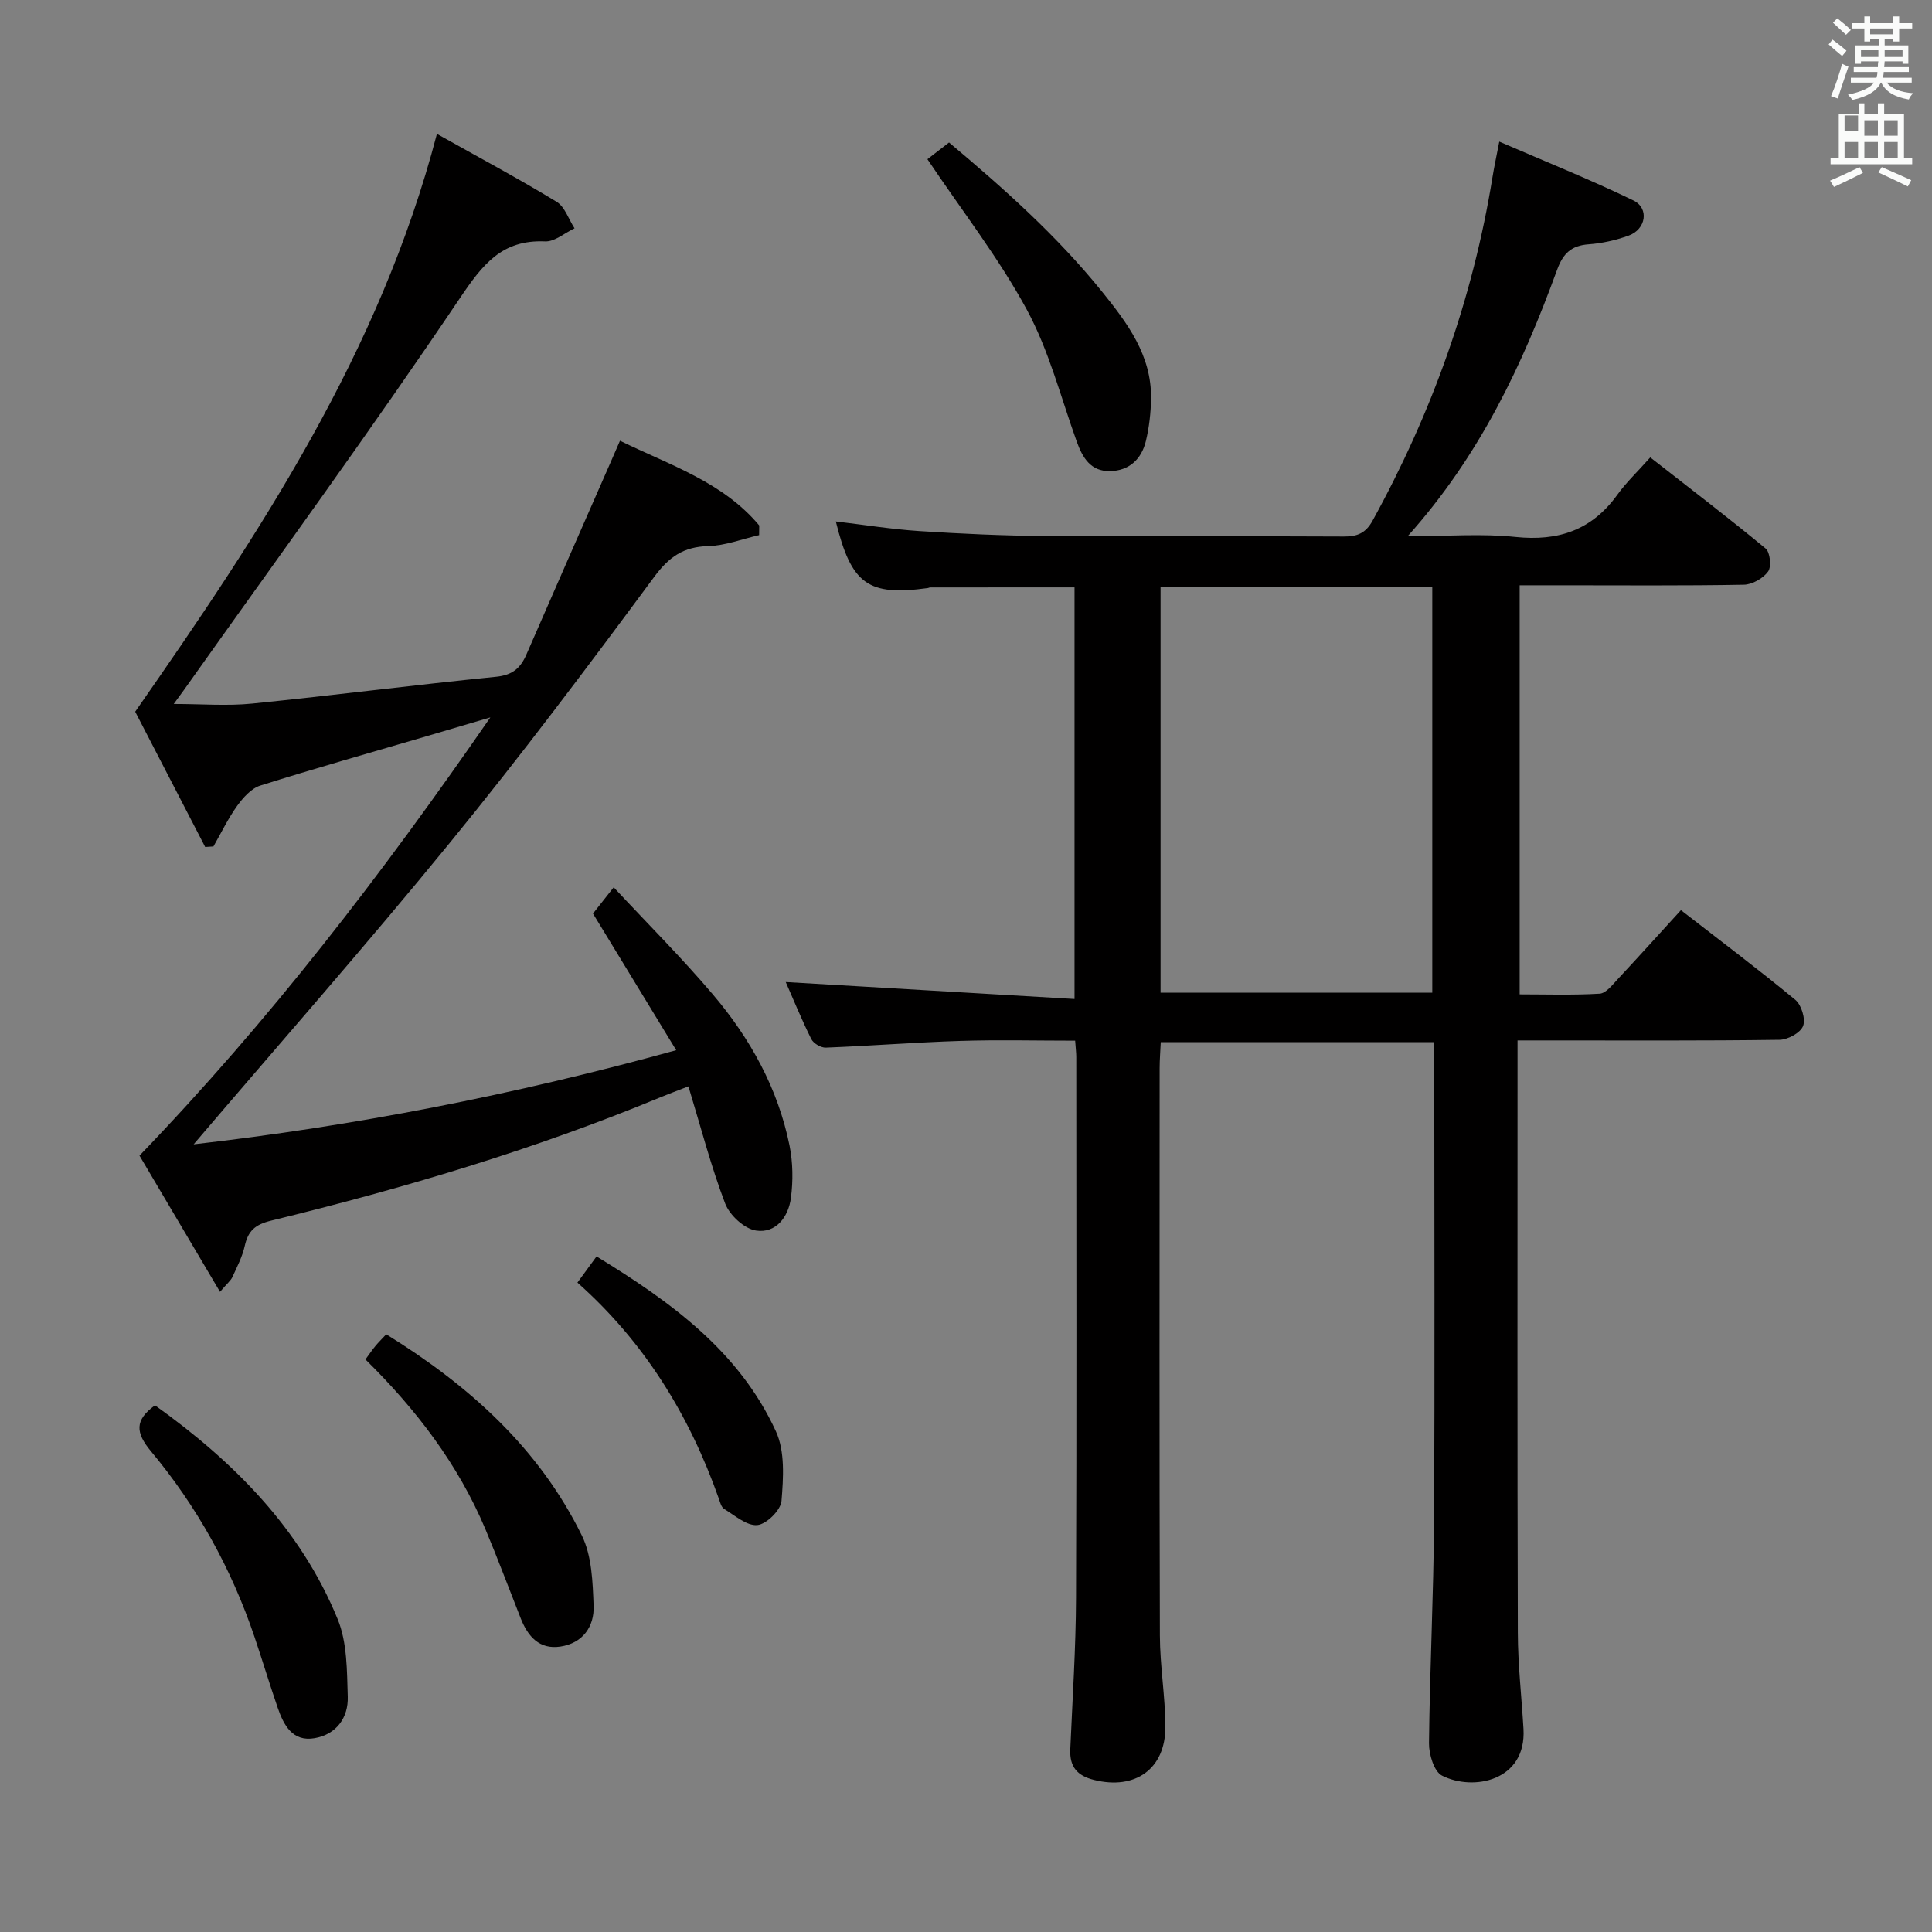 <svg enable-background="new 0 0 400 400" viewBox="0 0 400 400" xmlns="http://www.w3.org/2000/svg"><rect x="0" y="0" width="400" height="400" fill="#808080" stroke="none"/><path d="m378.6 9.2.8-1c.9.7 1.9 1.4 2.9 2.3l-.9 1.1c-1.1-.9-2-1.7-2.8-2.4zm.5 10.7c.9-2.1 1.6-4.3 2.3-6.7.4.2.8.4 1.3.6-.7 2.1-1.5 4.3-2.2 6.6zm.4-15.2.9-.9c1 .8 2 1.6 2.8 2.4l-1 1c-1-.9-1.9-1.8-2.7-2.5zm12.5-1.3h1.2v1.4h2.7v1.1h-2.7v2.7h-1.2v-.5h-1.8v1.3h4.9v3.8h-1.2v-.5h-3.7c0 .4-.1.9-.1 1.2h5.1v1h-5.2c0 .5-.1.9-.2 1.2h6v1h-5.2c1.1 1.3 2.9 2 5.5 2.2-.4.4-.7.8-.9 1.3-2.9-.5-4.8-1.6-5.7-3.5h-.1c-.8 1.7-2.7 2.9-5.9 3.6-.2-.4-.6-.8-.9-1.1 2.8-.6 4.6-1.4 5.4-2.5h-4.8v-1h5.3c.1-.3.2-.7.2-1.2h-4.9v-1h5c0-.4 0-.8.1-1.2h-3.6v.5h-1.2v-3.8h4.9v-1.3h-1.8v.5h-1.2v-2.7h-2.6v-1.1h2.6v-1.4h1.2v1.4h4.7v-1.4zm-6.7 8.4h3.6c0-.4 0-.9 0-1.4h-3.6zm1.9-4.7h4.7v-1.2h-4.7zm6.7 3.3h-3.7v1.4h3.7z" fill="#fafbfa"/><path d="m384.7 21.4h1.3v2.2h2.8v-2.2h1.3v2.2h4.1v9.1h1.7v1.3h-16.9v-1.3h1.7v-9.1h4.1v-2.2zm.3 13.2.7 1.2c-1.8.9-3.8 1.9-6 2.9-.2-.4-.5-.8-.8-1.3 2.4-1 4.4-2 6.1-2.8zm-3.1-7.5h2.8v-3.2h-2.8v4.2zm0 5.6h2.8v-3.3h-2.8zm4.1-4.6h2.8v-3.2h-2.8zm0 4.6h2.8v-3.3h-2.8zm3.6 1.9c2.1.9 4.1 1.8 6.1 2.7l-.7 1.3c-2.2-1.1-4.2-2-6.1-2.9zm3.3-9.7h-2.8v3.2h2.8zm-2.8 7.8h2.8v-3.3h-2.8z" fill="#fafbfa"/><g fill="#010000"><path d="m162.68 203.32c19.76 1.16 39.56 2.32 59.79 3.51 0-29.18 0-57.06 0-85.22-10.04 0-19.96 0-29.89.01-.16 0-.32.11-.48.13-12.37 1.7-15.84-.76-19.05-13.79 5.83.69 11.53 1.61 17.27 1.99 8.63.56 17.28.96 25.92 1.02 20.66.14 41.33-.01 61.99.11 2.81.02 4.53-.72 5.94-3.27 12.29-22.31 20.75-45.94 24.83-71.11.34-2.12.8-4.22 1.41-7.38 9.45 4.09 18.75 7.81 27.75 12.17 3.36 1.63 2.63 6.01-.99 7.3-2.63.94-5.46 1.59-8.24 1.79-3.62.26-5.31 1.88-6.56 5.31-7.15 19.59-15.91 38.35-30.93 55.13 8.25 0 15.36-.58 22.32.15 8.89.93 15.83-1.42 21.1-8.75 1.84-2.55 4.17-4.75 6.81-7.72 8.37 6.54 16.25 12.54 23.88 18.86.94.78 1.24 3.76.52 4.76-1.03 1.42-3.28 2.71-5.03 2.74-12.66.23-25.33.12-37.99.12-2.66 0-5.31 0-8.42 0v84.69c5.41 0 11 .19 16.56-.14 1.31-.08 2.64-1.82 3.74-3 4.3-4.6 8.51-9.28 13.09-14.29 8.04 6.24 16 12.22 23.67 18.55 1.28 1.05 2.18 4 1.62 5.43-.55 1.42-3.16 2.84-4.89 2.86-15.99.22-31.99.13-47.99.13-1.94 0-3.88 0-6.24 0v6.15c0 38.83-.06 77.65.06 116.48.02 6.64.78 13.27 1.17 19.91.64 10.77-10.41 12.96-16.87 9.67-1.65-.84-2.72-4.42-2.69-6.72.16-15.31.95-30.61 1.04-45.91.18-31.16.05-62.32.05-93.48 0-1.81 0-3.61 0-5.75-18.99 0-37.57 0-56.63 0-.08 1.87-.23 3.63-.23 5.39-.01 39.16-.07 78.32.05 117.48.02 6.3 1.12 12.59 1.14 18.89.02 8.74-6.27 13.12-14.76 11-3.51-.87-5.08-2.72-4.93-6.31.45-10.47 1.15-20.94 1.19-31.42.14-37.33.06-74.65.05-111.98 0-.82-.11-1.65-.23-3.35-7.93 0-15.85-.2-23.75.05-9.3.29-18.58 1.03-27.88 1.39-1.01.04-2.56-.88-3-1.77-2.05-4.13-3.79-8.4-5.29-11.81zm77.6 2.2h56.26c0-28.27 0-56.13 0-84.01-18.94 0-37.5 0-56.26 0z"/><path d="m140 217.43c-6.03-9.89-11.46-18.81-17.23-28.28.89-1.12 2.17-2.75 4.29-5.44 7.12 7.64 14.15 14.65 20.55 22.2 7.72 9.09 13.45 19.42 15.85 31.24.71 3.52.76 7.32.29 10.88-.51 3.9-3.09 7.38-7.24 6.74-2.42-.37-5.46-3.19-6.38-5.61-2.94-7.72-5.02-15.76-7.6-24.24-2.24.87-4.02 1.53-5.77 2.25-26.14 10.84-53.18 18.85-80.62 25.55-3.33.81-4.77 2.11-5.47 5.24-.49 2.23-1.6 4.34-2.56 6.45-.32.71-1.01 1.24-2.56 3.05-5.84-9.88-11.34-19.18-16.67-28.2 26.91-27.95 50.09-58.07 72.64-90.73-5.35 1.58-9.31 2.76-13.28 3.92-11.46 3.36-22.97 6.61-34.36 10.2-1.87.59-3.56 2.51-4.79 4.21-1.88 2.62-3.29 5.57-4.9 8.39-.57.04-1.14.07-1.71.11-4.84-9.36-9.69-18.72-14.49-28.01 25.79-36.98 50.61-74.28 62.47-119.63 8.72 4.89 16.88 9.25 24.77 14.05 1.72 1.04 2.5 3.63 3.72 5.5-2.03.95-4.09 2.79-6.08 2.71-8.95-.39-12.92 4.73-17.63 11.72-18.46 27.43-38 54.15-57.14 81.13-.56.79-1.14 1.56-2.13 2.92 5.8 0 11.06.44 16.23-.08 16.85-1.7 33.65-3.87 50.51-5.55 3.38-.34 5.03-1.77 6.26-4.58 5.76-13.24 11.58-26.45 17.38-39.67.59-1.35 1.18-2.71 2.01-4.62 10.31 5.05 21.28 8.51 28.83 17.54-.01.67-.01 1.34-.02 2-3.51.8-7.01 2.18-10.54 2.27-5.13.14-8.11 2.22-11.21 6.41-13.74 18.59-27.64 37.09-42.26 54.99-17.24 21.12-35.28 41.59-53.07 62.46 33-3.77 66.11-10.15 99.91-19.49z"/><path d="m32.09 290.96c16.17 11.57 30.09 25.4 37.82 44.27 1.98 4.83 1.92 10.65 2.09 16.04.14 4.37-2.36 7.81-6.84 8.6-4.58.81-6.42-2.68-7.67-6.31-1.67-4.85-3.15-9.77-4.79-14.63-4.78-14.16-11.93-27.06-21.48-38.5-3.14-3.79-3.39-6.4.87-9.47z"/><path d="m192.01 32.96c.92-.71 2.48-1.91 4.48-3.46 11.37 9.55 22.34 19.32 31.65 30.85 5.27 6.53 10.29 13.2 10.17 22.14-.04 2.95-.38 5.96-1.07 8.83-.9 3.73-3.45 6.15-7.42 6.22-3.98.08-5.68-2.74-6.89-6.11-3.3-9.17-5.74-18.82-10.33-27.3-5.8-10.71-13.4-20.45-20.59-31.17z"/><path d="m75.66 281.46c.87-1.19 1.42-2.01 2.05-2.77.62-.75 1.32-1.43 2.25-2.44 17.1 10.57 31.6 23.52 40.51 41.67 2.08 4.24 2.24 9.63 2.43 14.53.17 4.34-2.26 7.77-6.9 8.46-4.33.64-6.71-2.1-8.18-5.82-2.44-6.17-4.76-12.39-7.33-18.51-5.63-13.38-14.26-24.7-24.83-35.12z"/><path d="m119.55 265.55c1.36-1.86 2.52-3.44 3.96-5.42 15.25 9.33 29.5 19.56 37.14 36.23 1.9 4.15 1.54 9.63 1.15 14.41-.16 1.89-3.1 4.8-5 4.98-2.17.21-4.65-1.99-6.87-3.34-.6-.36-.85-1.4-1.12-2.18-6.08-17.19-15.34-32.32-29.26-44.68z"/></g></svg>